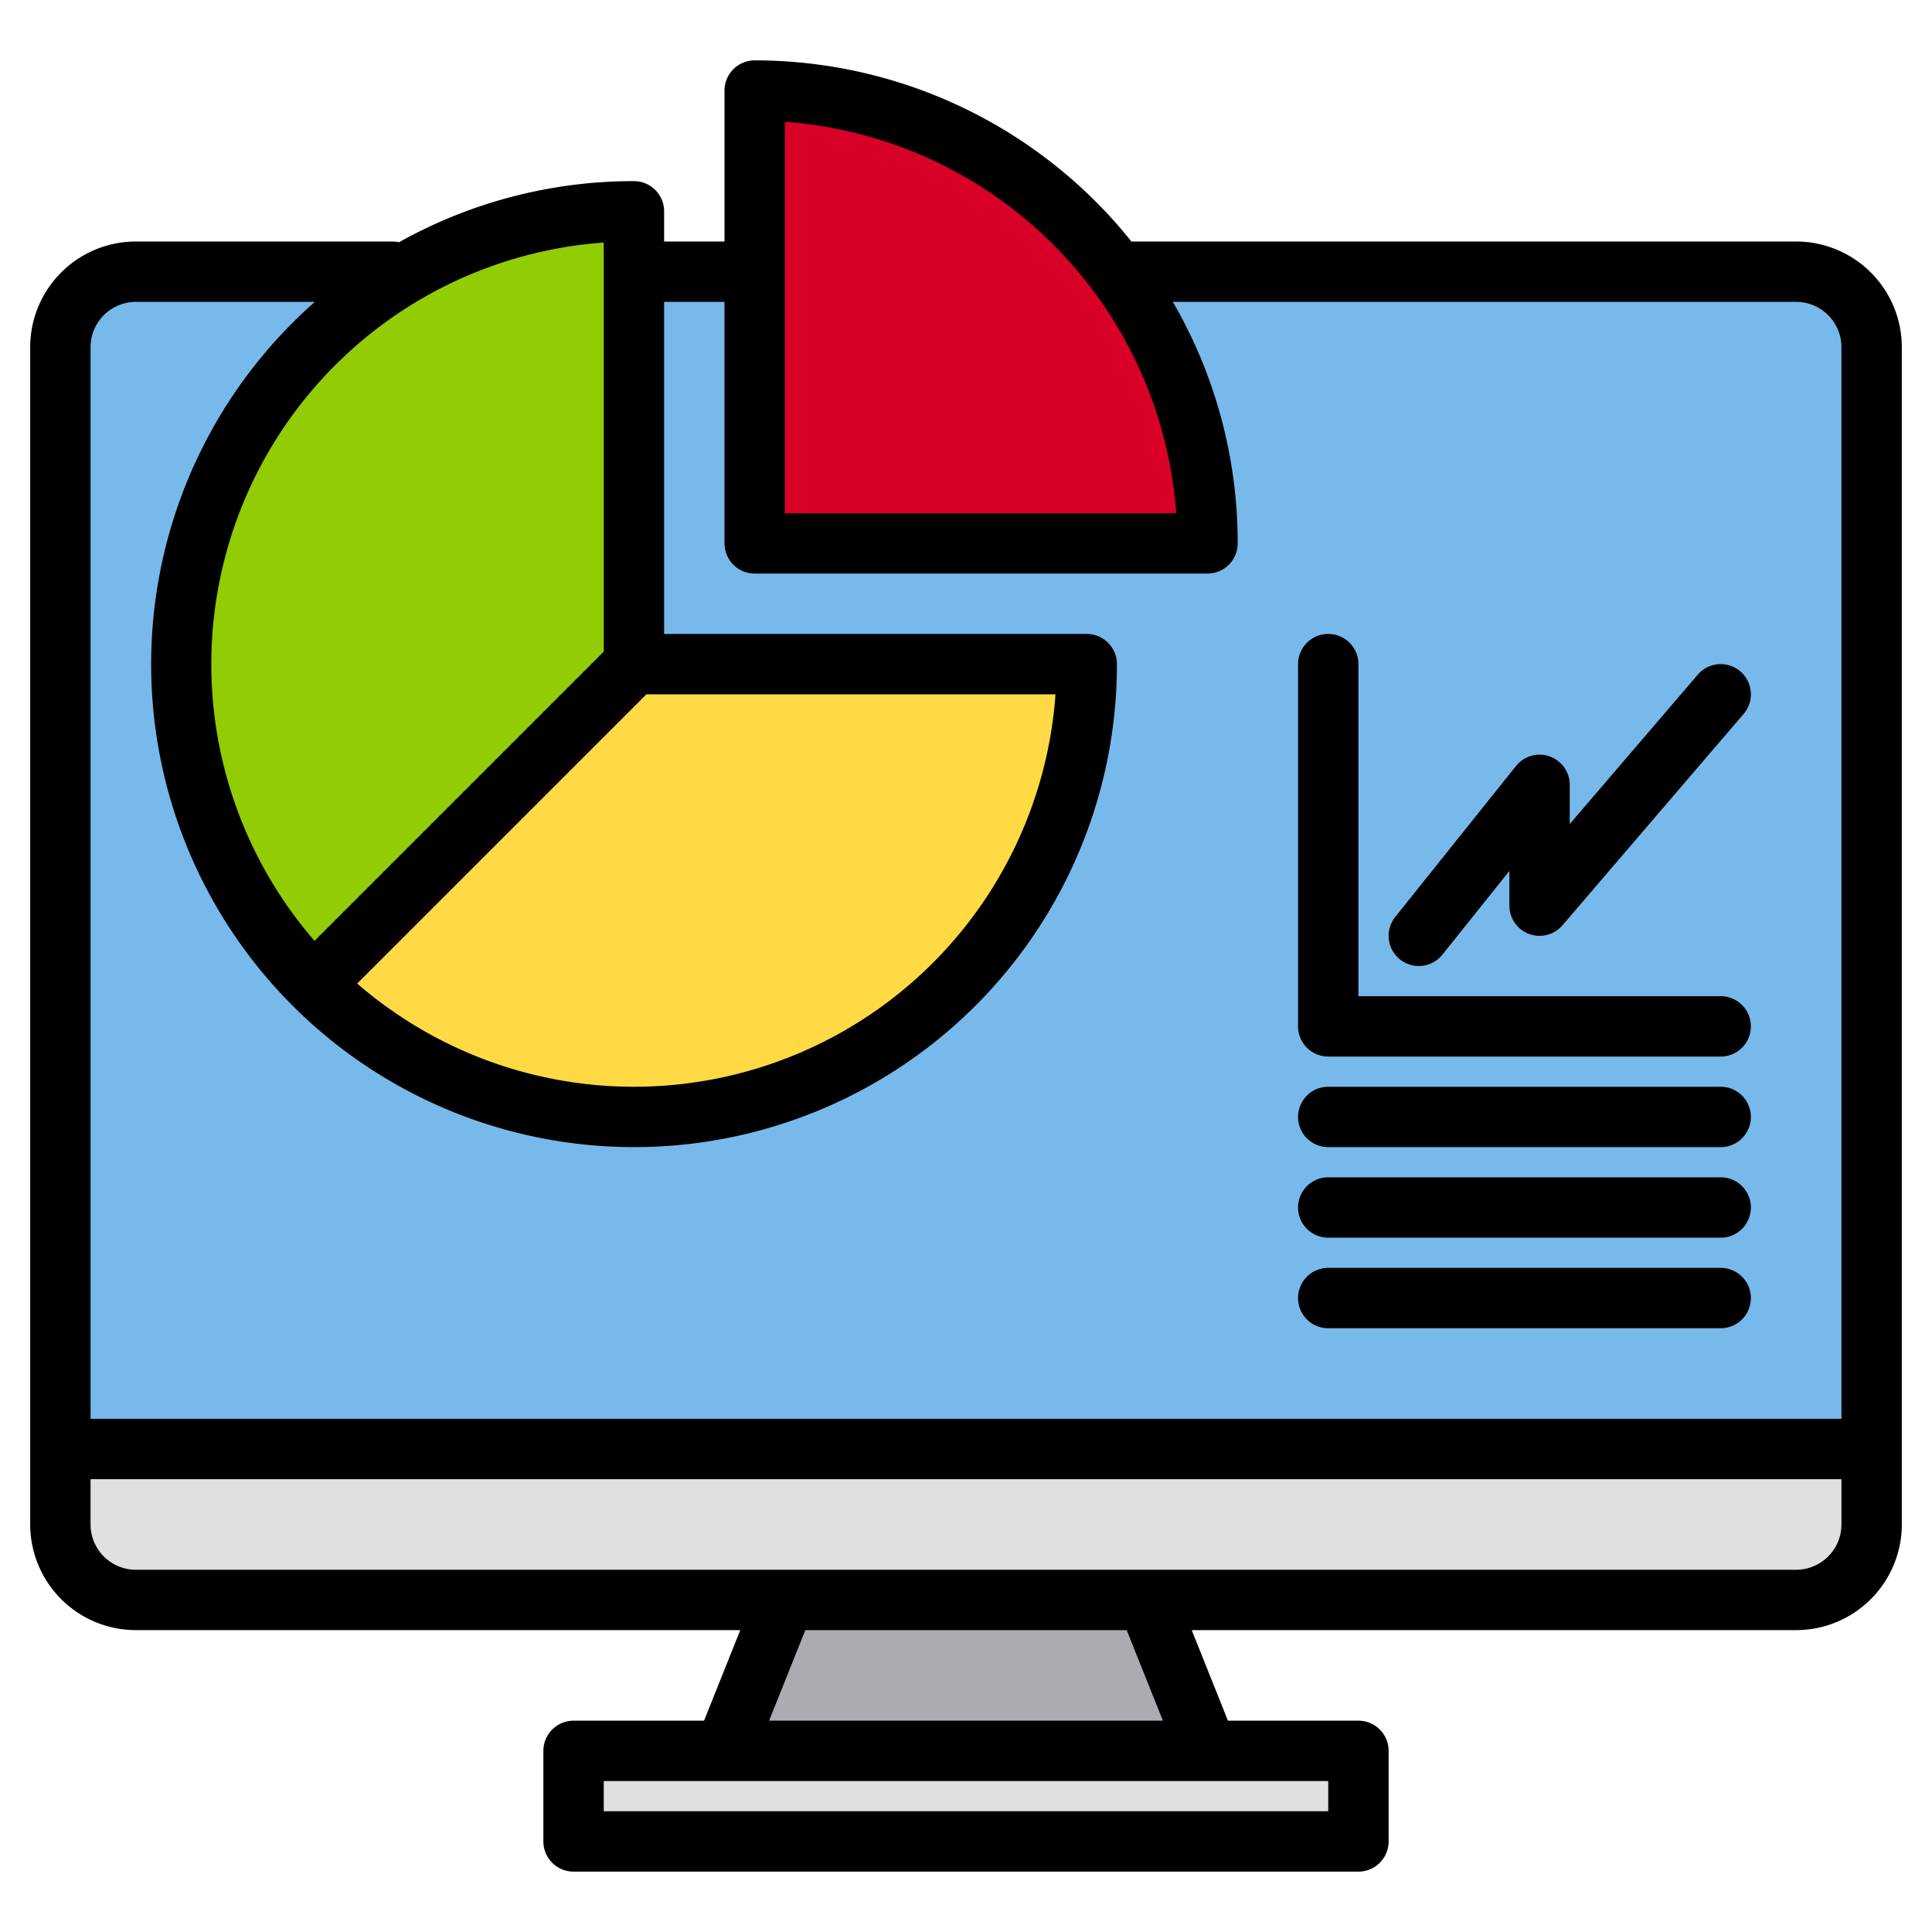<?xml version="1.0" encoding="UTF-8"?>
<svg xmlns="http://www.w3.org/2000/svg" onmouseup="{ if(window.parent.document.onmouseup) window.parent.document.onmouseup(arguments[0]);}" viewBox="0 0 512 512" height="512" width="512"><g><g><g><path data-cppathid="10000" fill="#78b9eb" d="M496,92V384H16V92A19.994,19.994,0,0,1,36,72H476A19.994,19.994,0,0,1,496,92Z"/><path data-cppathid="10001" fill="#e0e0e2" d="M496,384v20a19.994,19.994,0,0,1-20,20H36a19.994,19.994,0,0,1-20-20V384Z"/><polygon data-cppathid="10002" fill="#acabb1" points="320 464 192 464 208 424 304 424 320 464"/><rect data-cppathid="10003" fill="#e0e0e2" height="24" width="208" y="464" x="152"/></g><path data-cppathid="10004" fill="#d80027" d="M320,144H200V24A120.005,120.005,0,0,1,320,144Z"/><path data-cppathid="10005" fill="#ffda44" d="M288,176A120,120,0,0,1,83.15,260.85L168,176Z"/><path data-cppathid="10006" fill="#91cc04" d="M168,56V176L83.15,260.85A120,120,0,0,1,168,56Z"/></g><g><path data-cppathid="10007" d="M476,64H299.84A127.831,127.831,0,0,0,200,16a8,8,0,0,0-8,8V64H176V56a8,8,0,0,0-8-8,127.219,127.219,0,0,0-62.26,16.2A7.671,7.671,0,0,0,104,64H36A28.031,28.031,0,0,0,8,92V404a28.031,28.031,0,0,0,28,28H196.18l-9.6,24H152a8,8,0,0,0-8,8v24a8,8,0,0,0,8,8H360a8,8,0,0,0,8-8V464a8,8,0,0,0-8-8H325.42l-9.6-24H476a28.031,28.031,0,0,0,28-28V92A28.031,28.031,0,0,0,476,64ZM208,32.28A112.194,112.194,0,0,1,311.72,136H208ZM171.31,184H279.72A112.007,112.007,0,0,1,94.66,260.65ZM160,64.28V172.69L83.35,249.34A112.007,112.007,0,0,1,160,64.28ZM352,472v8H160v-8ZM203.82,456l9.6-24h85.16l9.6,24ZM488,404a12.01,12.01,0,0,1-12,12H36a12.01,12.01,0,0,1-12-12V392H488Zm0-28H24V92A12.01,12.01,0,0,1,36,80H83.44A127.971,127.971,0,1,0,296,176a8,8,0,0,0-8-8H176V80h16v64a8,8,0,0,0,8,8H320a8,8,0,0,0,8-8,127.233,127.233,0,0,0-17.18-64H476a12.01,12.01,0,0,1,12,12Z"/><path data-cppathid="10008" d="M464,272a8,8,0,0,1-8,8H352a8,8,0,0,1-8-8V176a8,8,0,0,1,16,0v88h96A8,8,0,0,1,464,272Z"/><path data-cppathid="10009" d="M371,254.247A8,8,0,0,0,382.247,253L400,230.806V240a8,8,0,0,0,14.074,5.207l48-56a8,8,0,1,0-12.148-10.414L416,218.374V208a8,8,0,0,0-14.247-5l-32,40A8,8,0,0,0,371,254.247Z"/><path data-cppathid="10010" d="M352,304H456a8,8,0,0,0,0-16H352a8,8,0,0,0,0,16Z"/><path data-cppathid="10011" d="M352,328H456a8,8,0,0,0,0-16H352a8,8,0,0,0,0,16Z"/><path data-cppathid="10012" d="M352,352H456a8,8,0,0,0,0-16H352a8,8,0,0,0,0,16Z"/></g></g></svg>